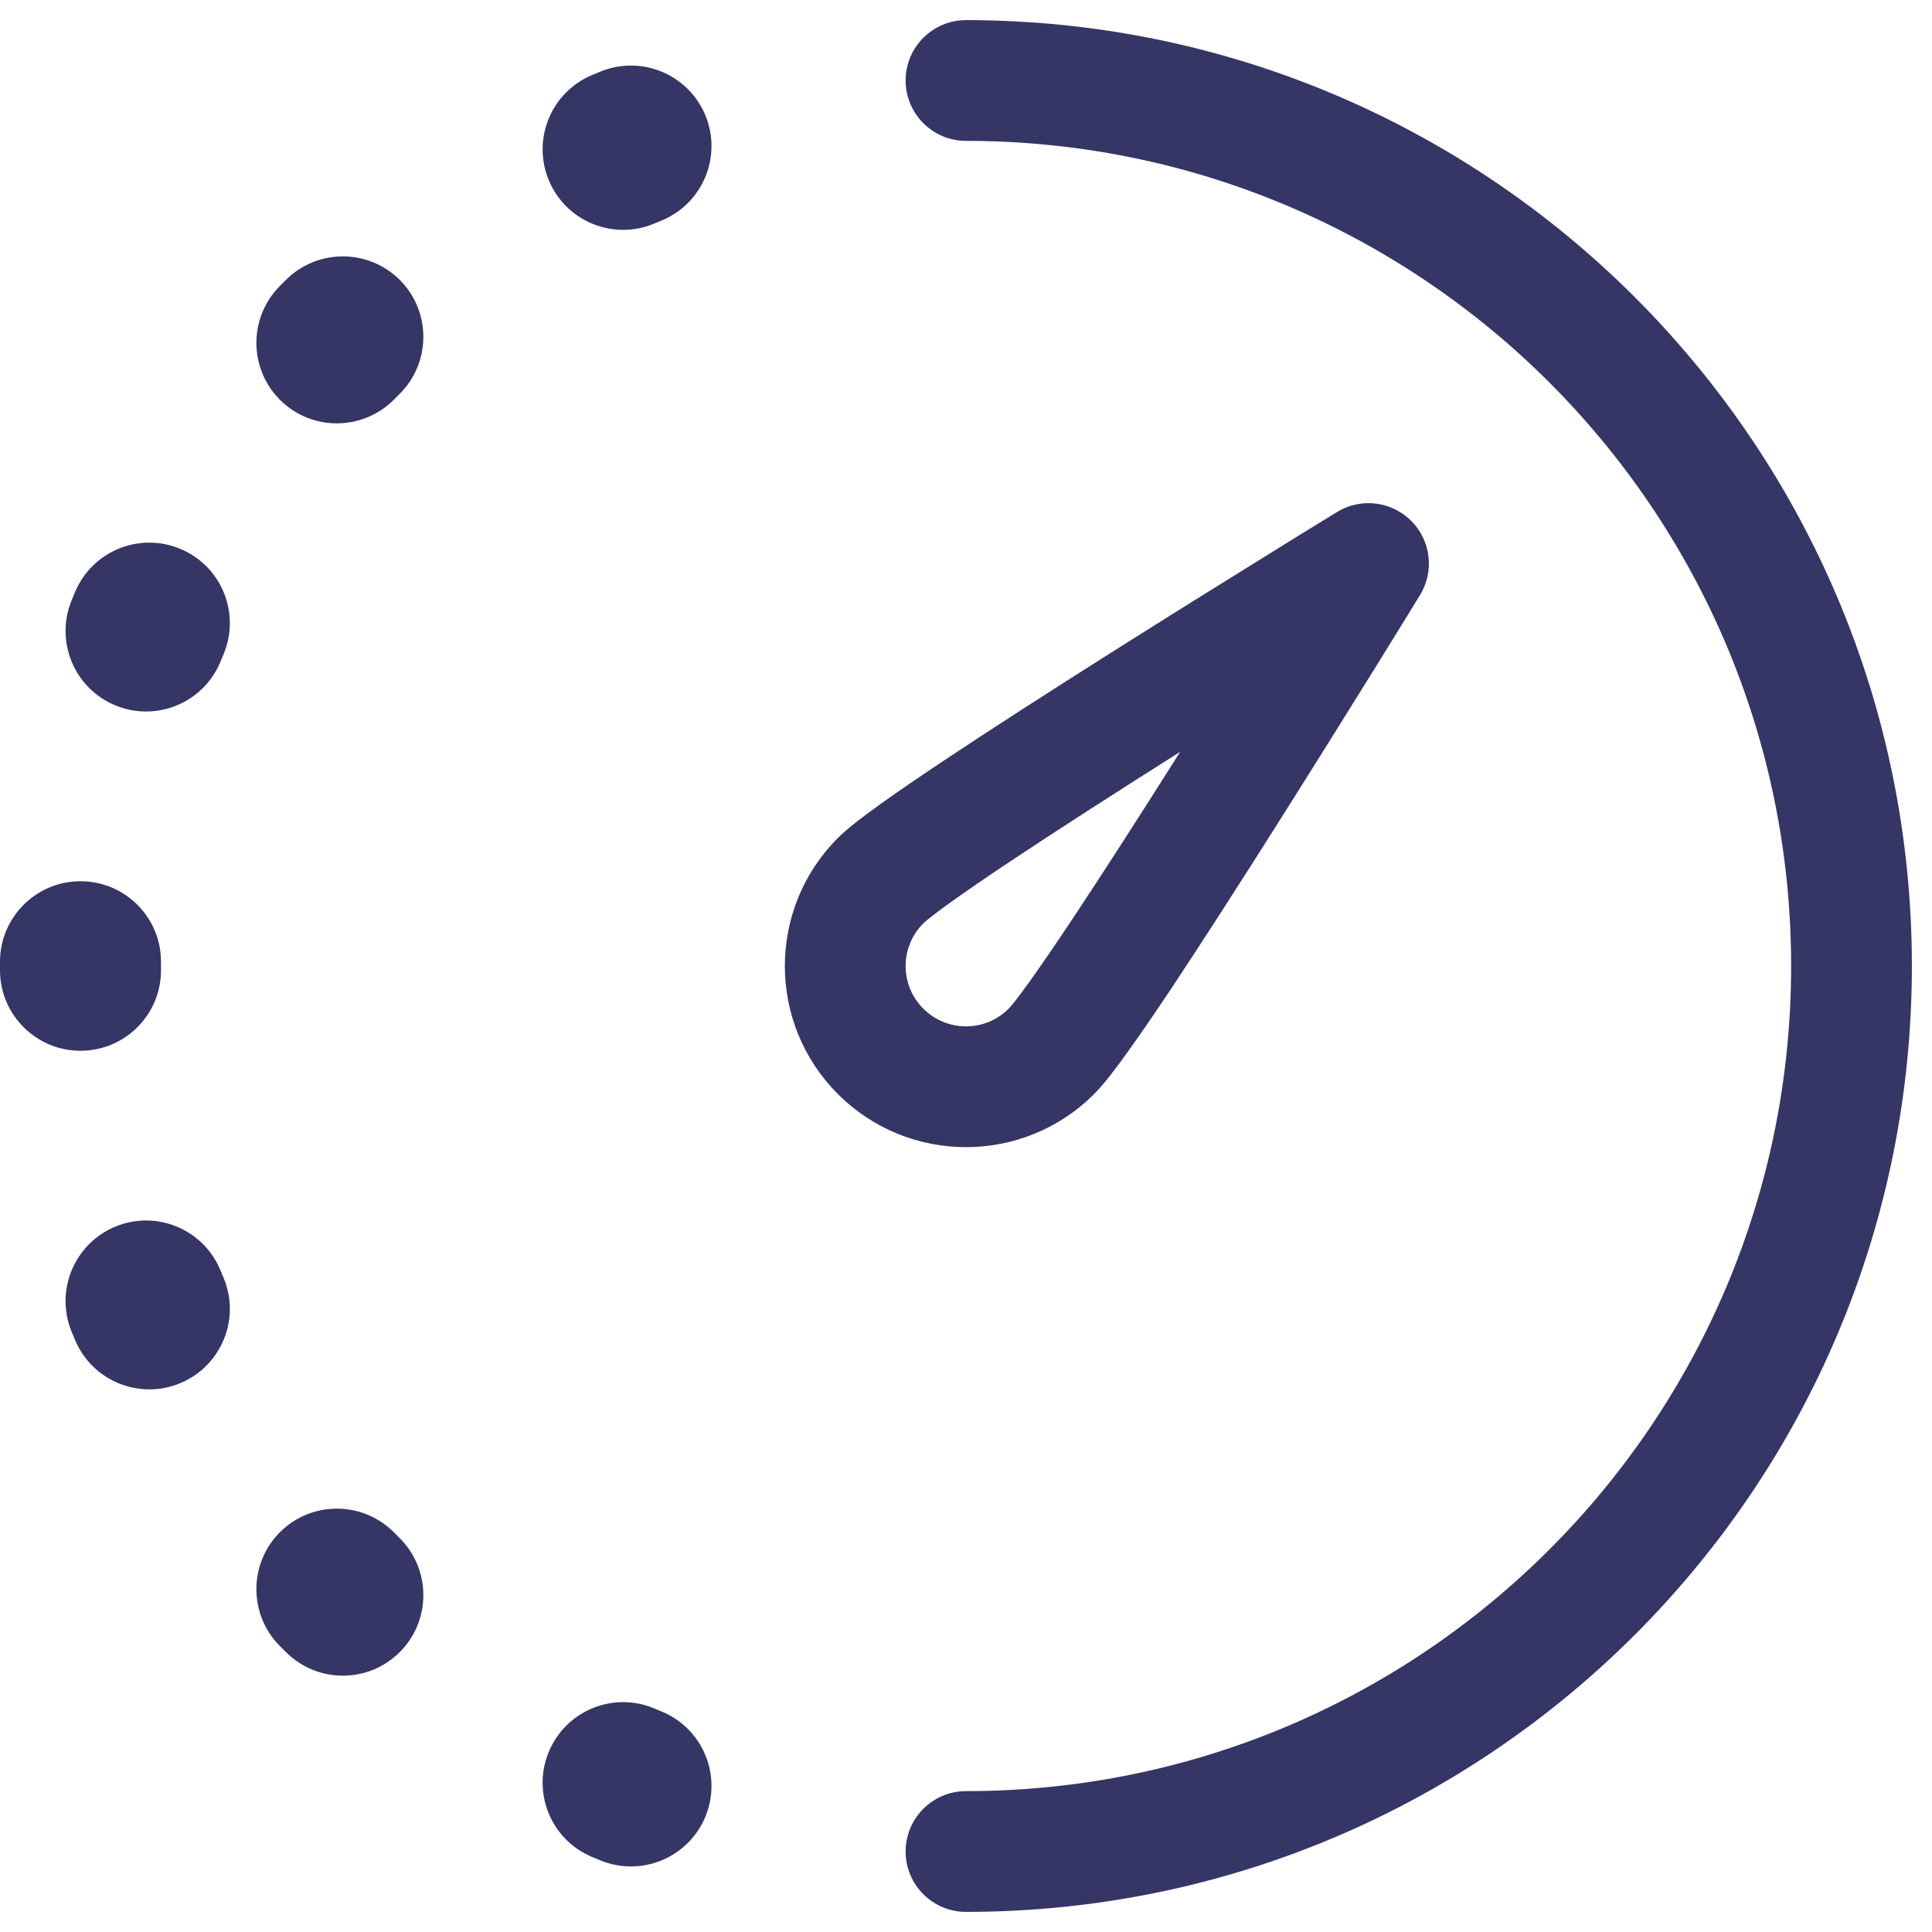 <svg width="24" height="24" viewBox="0 0 24 24" fill="none" xmlns="http://www.w3.org/2000/svg">
<g clip-path="url(#clip0_9001_303438)">
<path d="M12 1.75C17.661 1.75 22.25 6.339 22.25 12C22.25 17.661 17.661 22.25 12 22.25C11.586 22.25 11.25 22.586 11.25 23C11.25 23.414 11.586 23.75 12 23.75C18.489 23.75 23.75 18.489 23.75 12C23.75 5.511 18.489 0.25 12 0.25C11.586 0.25 11.25 0.586 11.25 1C11.25 1.414 11.586 1.75 12 1.75Z" fill="#353566"/>
<path d="M8.764 1.436C8.554 0.925 7.971 0.68 7.459 0.889C7.424 0.904 7.389 0.918 7.353 0.933C6.844 1.147 6.605 1.733 6.819 2.243C7.033 2.752 7.619 2.991 8.128 2.777C8.158 2.765 8.187 2.752 8.217 2.74C8.728 2.531 8.973 1.947 8.764 1.436Z" fill="#353566"/>
<path d="M4.97 3.481C4.581 3.089 3.948 3.086 3.555 3.474C3.528 3.501 3.501 3.528 3.474 3.555C3.086 3.948 3.089 4.581 3.481 4.97C3.873 5.358 4.506 5.355 4.895 4.963C4.918 4.94 4.94 4.918 4.963 4.895C5.355 4.507 5.358 3.873 4.97 3.481Z" fill="#353566"/>
<path d="M2.242 6.819C1.733 6.605 1.147 6.844 0.933 7.353C0.918 7.389 0.904 7.424 0.889 7.459C0.68 7.971 0.925 8.555 1.436 8.764C1.947 8.973 2.531 8.728 2.74 8.217C2.752 8.187 2.764 8.158 2.777 8.128C2.991 7.619 2.752 7.033 2.242 6.819Z" fill="#353566"/>
<path d="M1.005 10.947C0.453 10.944 0.003 11.39 0 11.942L0 12L0 12.058C0.003 12.61 0.453 13.056 1.005 13.053C1.557 13.05 2.003 12.601 2 12.048L2 12L2 11.952C2.003 11.399 1.557 10.95 1.005 10.947Z" fill="#353566"/>
<path d="M1.436 15.236C0.925 15.446 0.68 16.029 0.889 16.541L0.916 16.605L0.933 16.647C1.147 17.156 1.733 17.395 2.242 17.181C2.752 16.967 2.991 16.381 2.777 15.872L2.759 15.829L2.74 15.784C2.531 15.272 1.947 15.027 1.436 15.236Z" fill="#353566"/>
<path d="M3.481 19.03C3.089 19.419 3.086 20.052 3.474 20.445C3.501 20.472 3.528 20.499 3.555 20.526C3.948 20.915 4.581 20.912 4.97 20.519C5.358 20.127 5.355 19.494 4.963 19.105L4.938 19.08L4.895 19.037C4.506 18.645 3.873 18.642 3.481 19.03Z" fill="#353566"/>
<path d="M6.819 21.758C6.605 22.267 6.844 22.853 7.353 23.067C7.389 23.082 7.424 23.096 7.459 23.111C7.971 23.32 8.554 23.075 8.764 22.564C8.973 22.053 8.728 21.469 8.217 21.26C8.187 21.248 8.158 21.236 8.128 21.223C7.619 21.009 7.033 21.248 6.819 21.758Z" fill="#353566"/>
<path fill-rule="evenodd" clip-rule="evenodd" d="M17.494 7.63L17.64 7.392C17.821 7.096 17.776 6.715 17.53 6.47C17.285 6.225 16.904 6.179 16.608 6.361L16.37 6.507C16.219 6.6 16.002 6.733 15.741 6.896C15.217 7.22 14.512 7.659 13.789 8.116C13.066 8.573 12.321 9.051 11.718 9.453C11.417 9.653 11.146 9.838 10.931 9.993C10.731 10.136 10.532 10.286 10.409 10.409C9.53 11.288 9.53 12.713 10.409 13.591C11.288 14.47 12.712 14.47 13.591 13.591C13.714 13.468 13.864 13.27 14.007 13.07C14.162 12.854 14.347 12.584 14.548 12.283C14.949 11.679 15.427 10.934 15.884 10.211C16.341 9.488 16.78 8.783 17.105 8.26C17.267 7.998 17.4 7.781 17.494 7.63ZM14.616 9.41L14.661 9.339L14.59 9.384C13.871 9.839 13.138 10.309 12.549 10.701C12.255 10.897 12.001 11.071 11.806 11.211C11.708 11.281 11.628 11.341 11.567 11.389C11.537 11.412 11.513 11.432 11.495 11.447C11.478 11.462 11.47 11.469 11.47 11.47C11.177 11.763 11.177 12.238 11.47 12.53C11.763 12.823 12.238 12.823 12.53 12.53C12.531 12.53 12.538 12.522 12.553 12.505C12.569 12.487 12.588 12.463 12.612 12.433C12.659 12.372 12.719 12.293 12.789 12.195C12.929 11.999 13.103 11.745 13.299 11.451C13.691 10.863 14.161 10.129 14.616 9.41Z" fill="#353566"/>
</g>
<defs>
<clipPath id="clip0_9001_303438">
<rect width="24" height="24" fill="white"/>
</clipPath>
</defs>
</svg>
